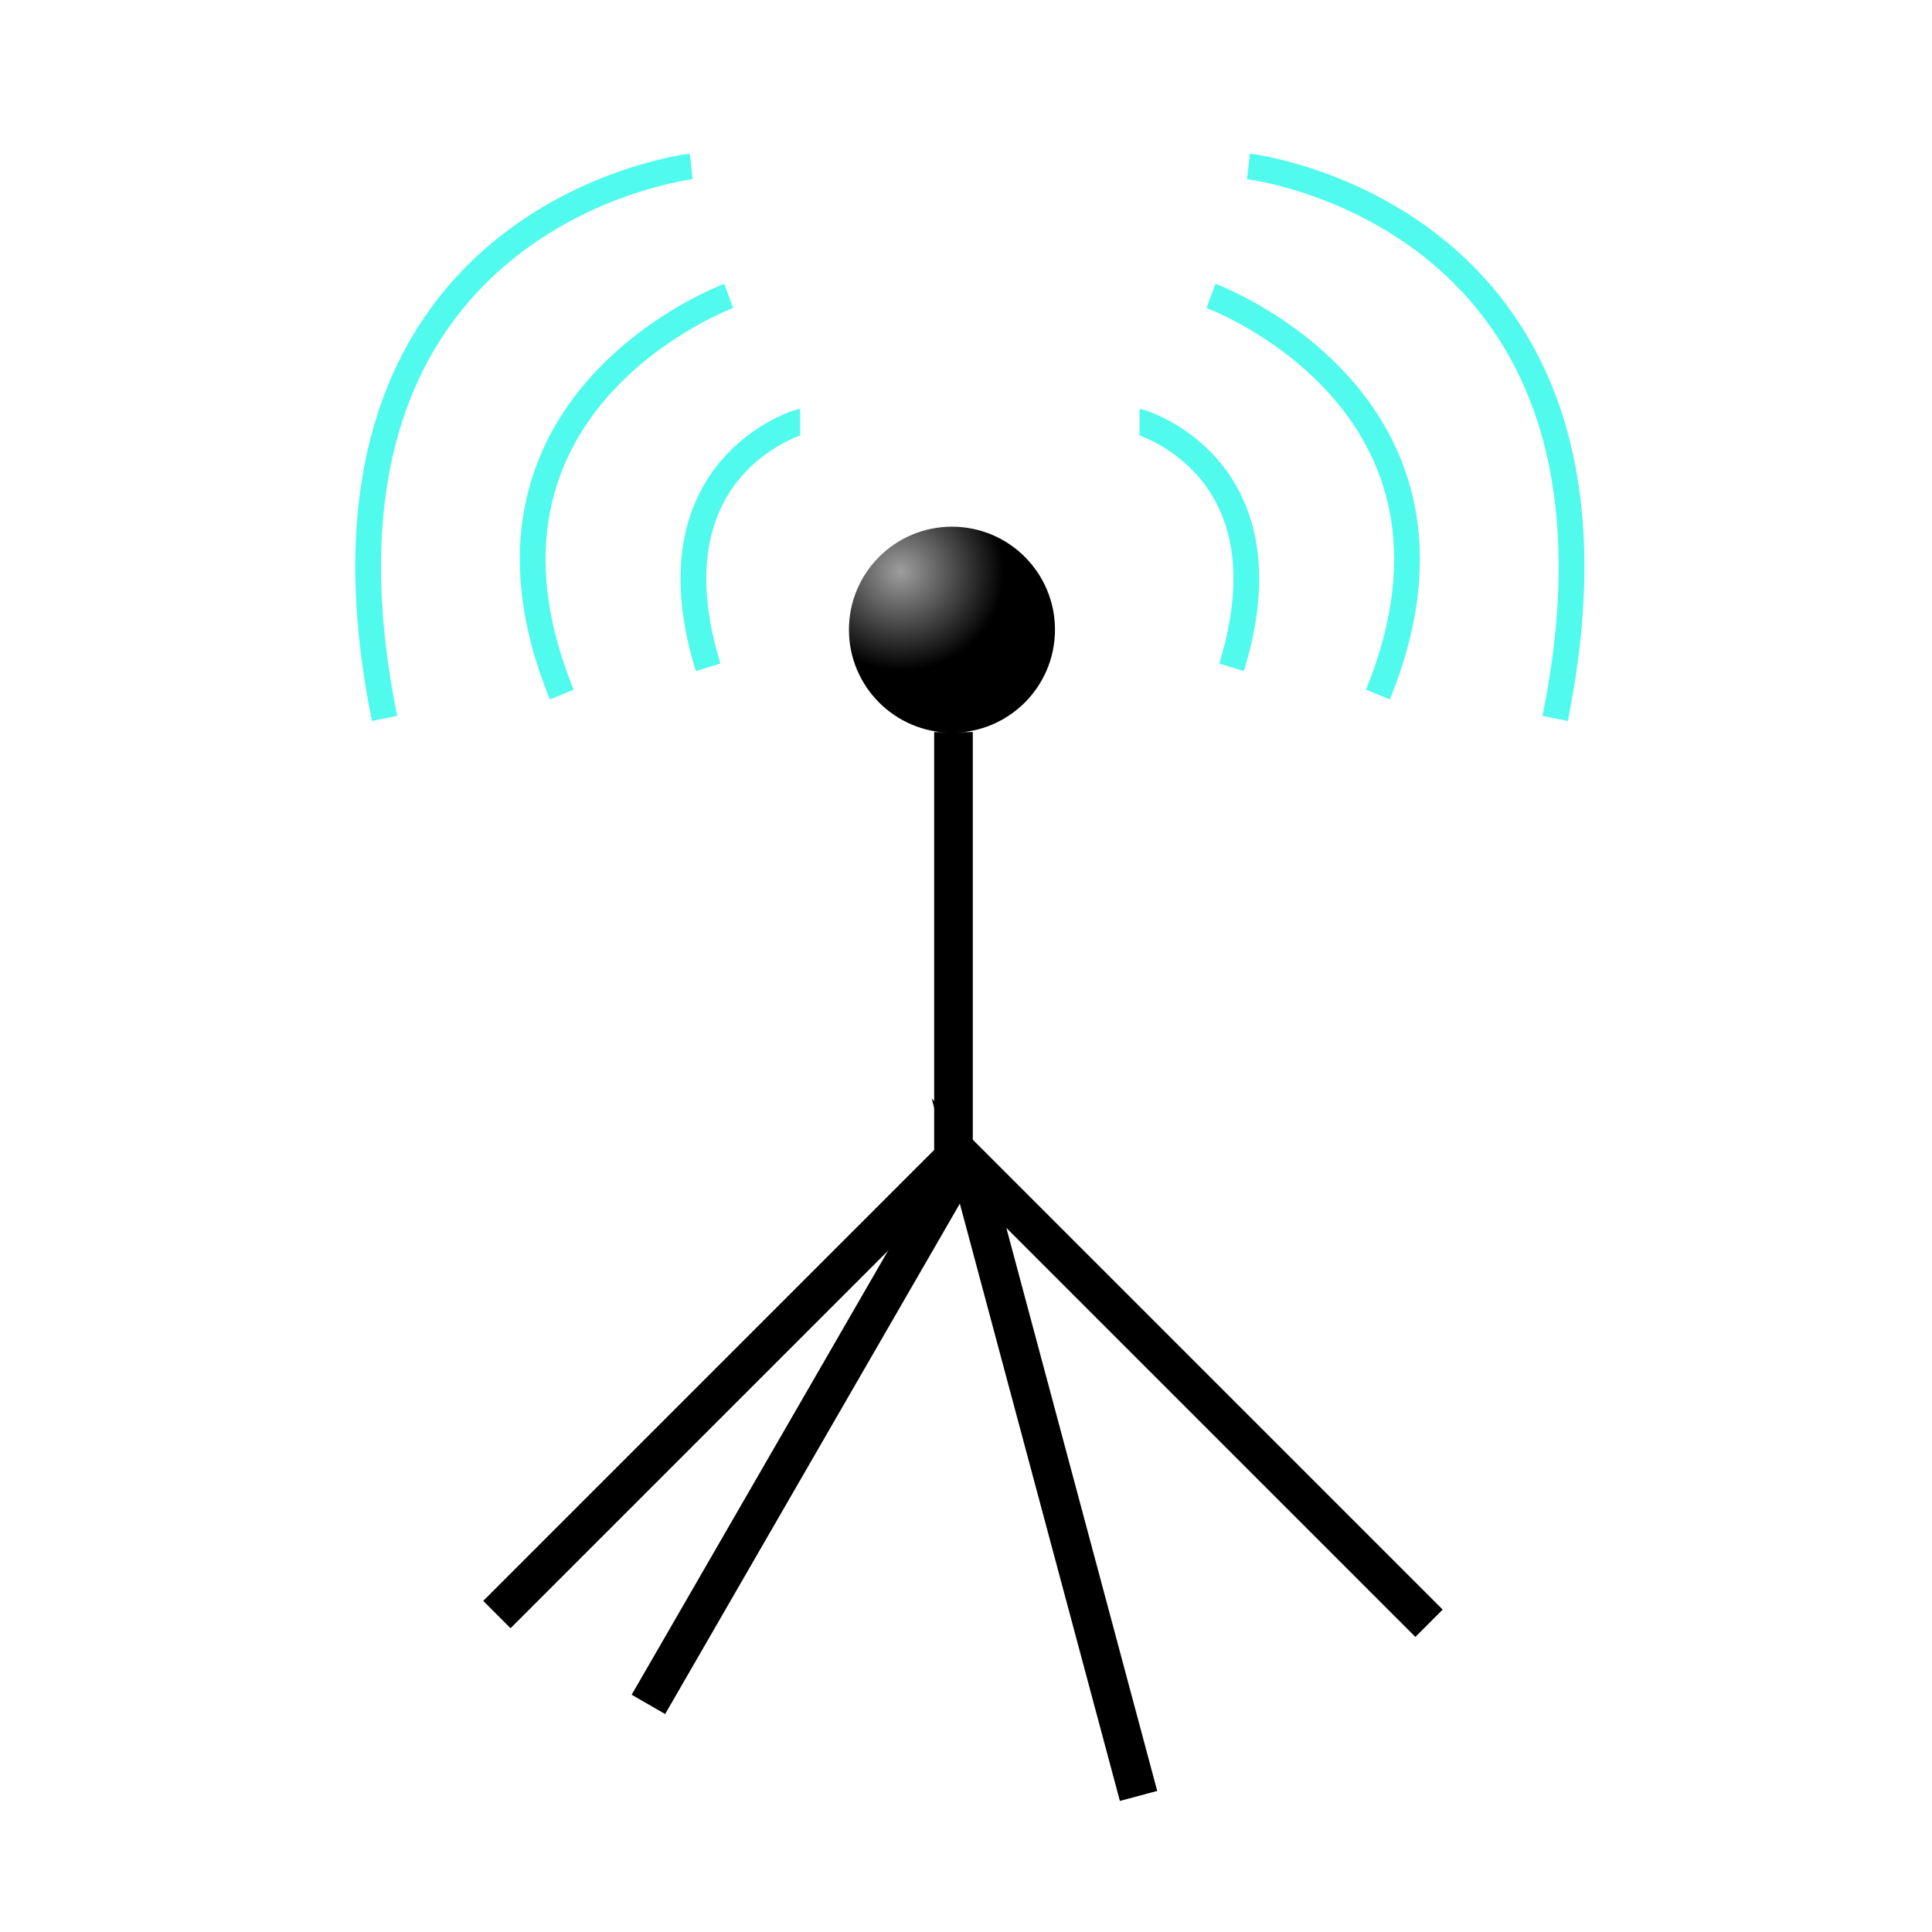 <?xml version="1.0" encoding="UTF-8" standalone="no"?>
<!-- Created with Inkscape (http://www.inkscape.org/) -->

<svg
   xmlns:dc="http://purl.org/dc/elements/1.1/"
   xmlns:cc="http://creativecommons.org/ns#"
   xmlns:rdf="http://www.w3.org/1999/02/22-rdf-syntax-ns#"
   xmlns:svg="http://www.w3.org/2000/svg"
   xmlns="http://www.w3.org/2000/svg"
   xmlns:xlink="http://www.w3.org/1999/xlink"
   xmlns:sodipodi="http://sodipodi.sourceforge.net/DTD/sodipodi-0.dtd"
   xmlns:inkscape="http://www.inkscape.org/namespaces/inkscape"
   width="150"
   height="150"
   id="svg2"
   version="1.1"
   inkscape:version="0.48.3.1 r9886"
   sodipodi:docname="stream.svg">
  <defs
     id="defs4">
    <linearGradient
       id="linearGradient3966">
      <stop
         style="stop-color:#9e9e9e;stop-opacity:1;"
         offset="0"
         id="stop3968" />
      <stop
         style="stop-color:#000000;stop-opacity:1;"
         offset="1"
         id="stop3970" />
    </linearGradient>
    <radialGradient
       inkscape:collect="always"
       xlink:href="#linearGradient3966"
       id="radialGradient3974"
       cx="69.998"
       cy="38.228"
       fx="69.998"
       fy="38.228"
       r="12.963"
       gradientUnits="userSpaceOnUse"
       gradientTransform="matrix(-0.059,0.959,-0.998,-0.061,113.614,-27.08)" />
  </defs>
  <sodipodi:namedview
     id="base"
     pagecolor="#ffffff"
     bordercolor="#666666"
     borderopacity="1.0"
     inkscape:pageopacity="0.0"
     inkscape:pageshadow="2"
     inkscape:zoom="1.78"
     inkscape:cx="75.344271"
     inkscape:cy="54.401825"
     inkscape:document-units="px"
     inkscape:current-layer="layer1"
     showgrid="false"
     inkscape:window-width="1280"
     inkscape:window-height="1004"
     inkscape:window-x="-2"
     inkscape:window-y="-3"
     inkscape:window-maximized="1"
     fit-margin-top="4"
     fit-margin-left="4"
     fit-margin-right="4"
     fit-margin-bottom="4" />
  <g
     inkscape:label="Layer 1"
     inkscape:groupmode="layer"
     id="layer1"
     transform="translate(-239.627,-147.125)">
    <g
       id="g4041"
       transform="translate(23.596,-6.18)">
      <path
         transform="matrix(0.617,0,0,0.617,241.952,174.407)"
         d="m 90.741,45.037 c 0,7.159 -5.804,12.963 -12.963,12.963 -7.159,0 -12.963,-5.804 -12.963,-12.963 0,-7.159 5.804,-12.963 12.963,-12.963 7.159,0 12.963,5.804 12.963,12.963 z"
         sodipodi:ry="12.962963"
         sodipodi:rx="12.962963"
         sodipodi:cy="45.037201"
         sodipodi:cx="77.777779"
         id="path3958"
         style="fill:url(#radialGradient3974);fill-opacity:1;fill-rule:nonzero;stroke:none"
         sodipodi:type="arc" />
      <path
         transform="translate(212.281,151.875)"
         inkscape:connector-curvature="0"
         id="path3960"
         d="m 77.778,58.265 0,33.069 -35.45,35.45"
         style="fill:none;stroke:#000000;stroke-width:3;stroke-linecap:butt;stroke-linejoin:miter;stroke-miterlimit:4;stroke-opacity:1;stroke-dasharray:none" />
      <path
         inkscape:connector-curvature="0"
         id="path3962"
         d="m 326.98,279.335 -35.714,-35.714 13.162,49.12"
         style="fill:none;stroke:#000000;stroke-width:3;stroke-linecap:butt;stroke-linejoin:miter;stroke-miterlimit:4;stroke-opacity:1;stroke-dasharray:none" />
      <path
         inkscape:connector-curvature="0"
         id="path3964"
         d="M 290.324,244.15 266.373,285.633"
         style="fill:none;stroke:#000000;stroke-width:3;stroke-linecap:butt;stroke-linejoin:miter;stroke-miterlimit:4;stroke-opacity:1;stroke-dasharray:none" />
    </g>
    <path
       style="fill:none;stroke:#09f8e6;stroke-width:2;stroke-linecap:butt;stroke-linejoin:miter;stroke-miterlimit:4;stroke-opacity:0.709;stroke-dasharray:none"
       d="m 301.75,179.886 c -0.046,0 -11.955,3.439 -7.143,19.048"
       id="path3976"
       inkscape:connector-curvature="0"
       sodipodi:nodetypes="cc" />
    <path
       style="fill:none;stroke:#09f8e6;stroke-width:2;stroke-linecap:butt;stroke-linejoin:miter;stroke-miterlimit:4;stroke-opacity:0.709;stroke-dasharray:none"
       d="m 296.204,170.098 c 0,0 -22.222,8.201 -12.963,30.952"
       id="path3976-2"
       inkscape:connector-curvature="0"
       sodipodi:nodetypes="cc" />
    <path
       style="fill:none;stroke:#09f8e6;stroke-width:2;stroke-linecap:butt;stroke-linejoin:miter;stroke-miterlimit:4;stroke-opacity:0.709;stroke-dasharray:none"
       d="m 293.294,160.045 c 0,0 -31.746,3.704 -23.81,42.857"
       id="path3976-1"
       inkscape:connector-curvature="0"
       sodipodi:nodetypes="cc"
       inkscape:transform-center-x="2.6455026"
       inkscape:transform-center-y="4.7619048" />
    <path
       style="fill:none;stroke:#09f8e6;stroke-width:2;stroke-linecap:butt;stroke-linejoin:miter;stroke-miterlimit:4;stroke-opacity:0.709;stroke-dasharray:none"
       d="m 328.102,179.886 c 0.046,0 11.955,3.439 7.143,19.048"
       id="path3976-3"
       inkscape:connector-curvature="0"
       sodipodi:nodetypes="cc" />
    <path
       style="fill:none;stroke:#09f8e6;stroke-width:2;stroke-linecap:butt;stroke-linejoin:miter;stroke-miterlimit:4;stroke-opacity:0.709;stroke-dasharray:none"
       d="m 333.648,170.098 c 0,0 22.222,8.201 12.963,30.952"
       id="path3976-2-6"
       inkscape:connector-curvature="0"
       sodipodi:nodetypes="cc" />
    <path
       style="fill:none;stroke:#09f8e6;stroke-width:2;stroke-linecap:butt;stroke-linejoin:miter;stroke-miterlimit:4;stroke-opacity:0.709;stroke-dasharray:none"
       d="m 336.558,160.045 c 0,0 31.746,3.704 23.81,42.857"
       id="path3976-1-1"
       inkscape:connector-curvature="0"
       sodipodi:nodetypes="cc"
       inkscape:transform-center-x="-2.6455061"
       inkscape:transform-center-y="4.7619048" />
  </g>
</svg>
